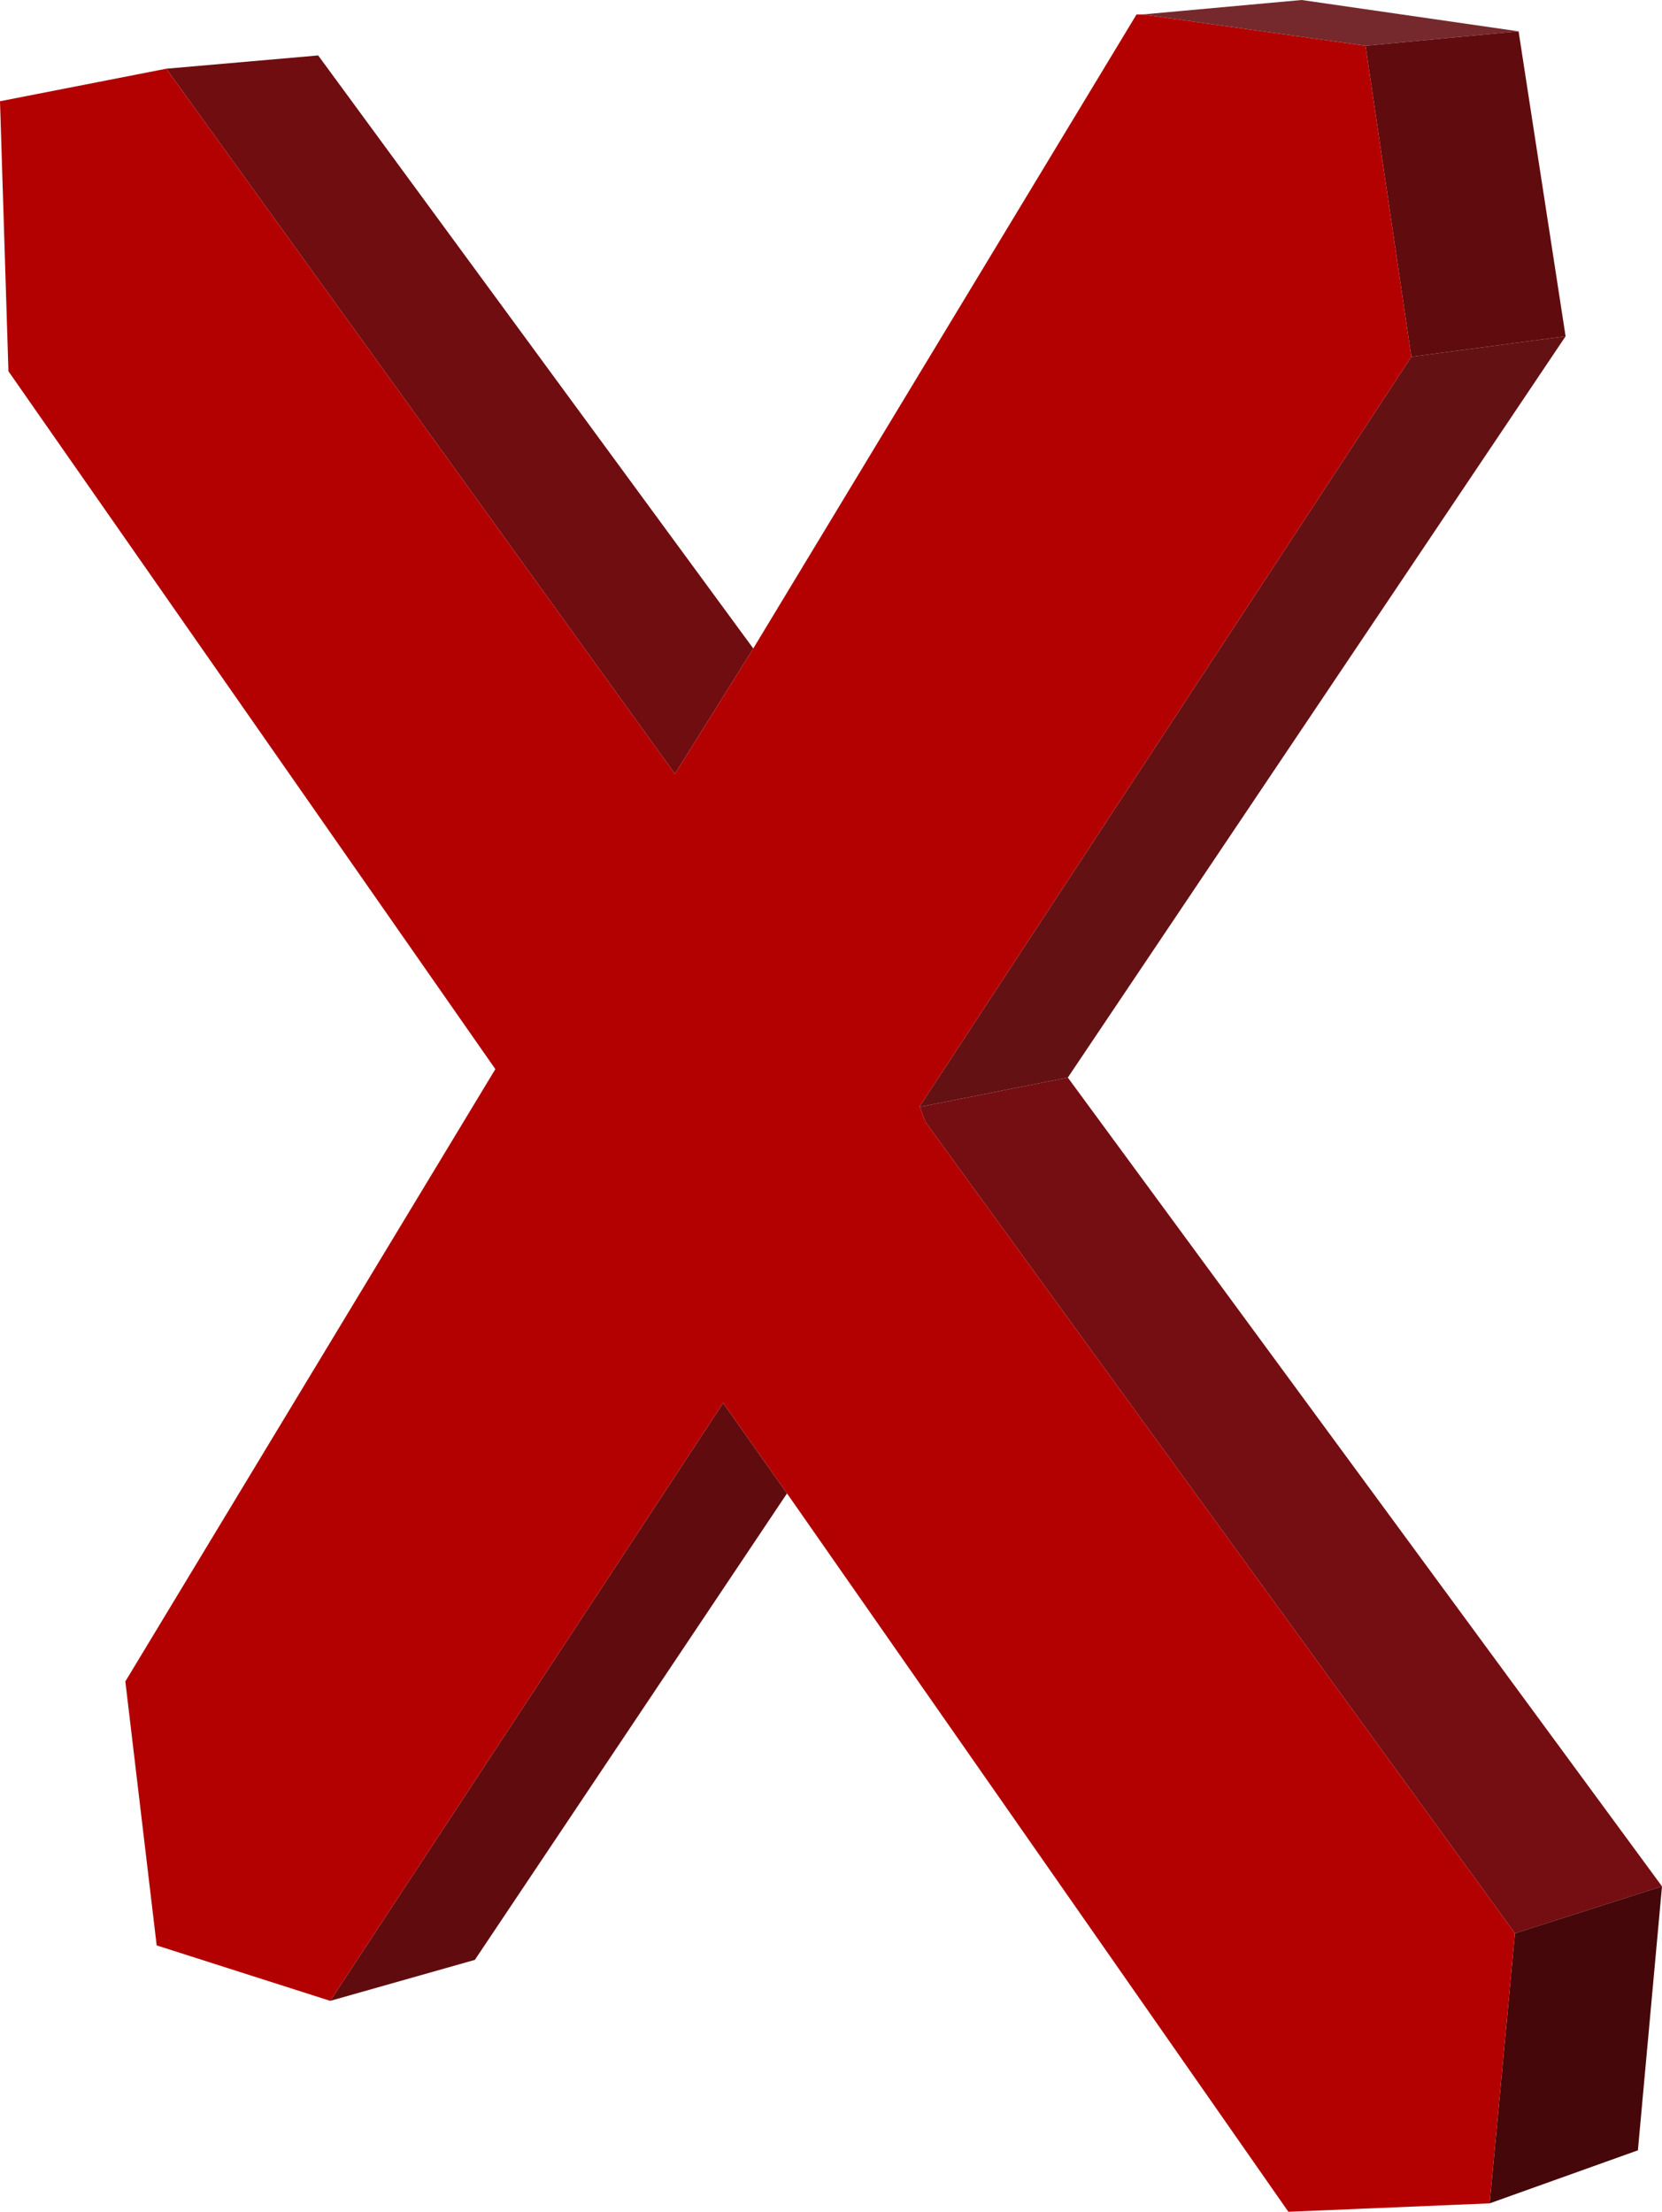 <?xml version="1.0" encoding="UTF-8" standalone="no"?>
<svg xmlns:xlink="http://www.w3.org/1999/xlink" height="91.75px" width="68.95px" xmlns="http://www.w3.org/2000/svg">
  <g transform="matrix(1.0, 0.0, 0.0, 1.0, 40.8, 115.6)">
    <path d="M15.85 -113.7 L6.6 -115.0 13.2 -115.6 22.2 -114.3 15.85 -113.7" fill="#76292c" fill-rule="evenodd" stroke="none"/>
    <path d="M-2.65 -69.7 L17.75 -100.8 24.15 -101.65 3.5 -70.9 -2.55 -69.7 -2.65 -69.7" fill="#641114" fill-rule="evenodd" stroke="none"/>
    <path d="M17.75 -100.8 L15.85 -113.7 22.2 -114.3 24.15 -101.65 17.75 -100.8" fill="#600b0e" fill-rule="evenodd" stroke="none"/>
    <path d="M22.05 -35.4 L-2.4 -69.05 -2.65 -69.7 -2.55 -69.7 3.5 -70.9 28.15 -37.35 22.05 -35.4" fill="#740e12" fill-rule="evenodd" stroke="none"/>
    <path d="M21.0 -24.2 L22.05 -35.4 28.15 -37.35 27.15 -26.4 21.0 -24.2" fill="#450709" fill-rule="evenodd" stroke="none"/>
    <path d="M-9.55 -88.7 L-12.8 -83.5 -33.9 -112.75 -27.6 -113.3 -9.55 -88.7" fill="#6f0d11" fill-rule="evenodd" stroke="none"/>
    <path d="M-27.1 -32.6 L-10.8 -57.4 -8.15 -53.65 -21.1 -34.3 -27.1 -32.6" fill="#600c0f" fill-rule="evenodd" stroke="none"/>
    <path d="M15.85 -113.7 L17.75 -100.8 -2.65 -69.7 -2.4 -69.05 22.05 -35.4 21.0 -24.2 12.65 -23.85 -8.15 -53.65 -10.8 -57.4 -27.1 -32.6 -34.3 -34.9 -35.6 -45.85 -20.25 -71.25 -40.45 -100.2 -40.8 -111.4 -33.9 -112.75 -12.8 -83.5 -9.55 -88.7 6.35 -115.0 6.6 -115.0 15.85 -113.7" fill="#b30000" fill-rule="evenodd" stroke="none"/>
  </g>
</svg>
